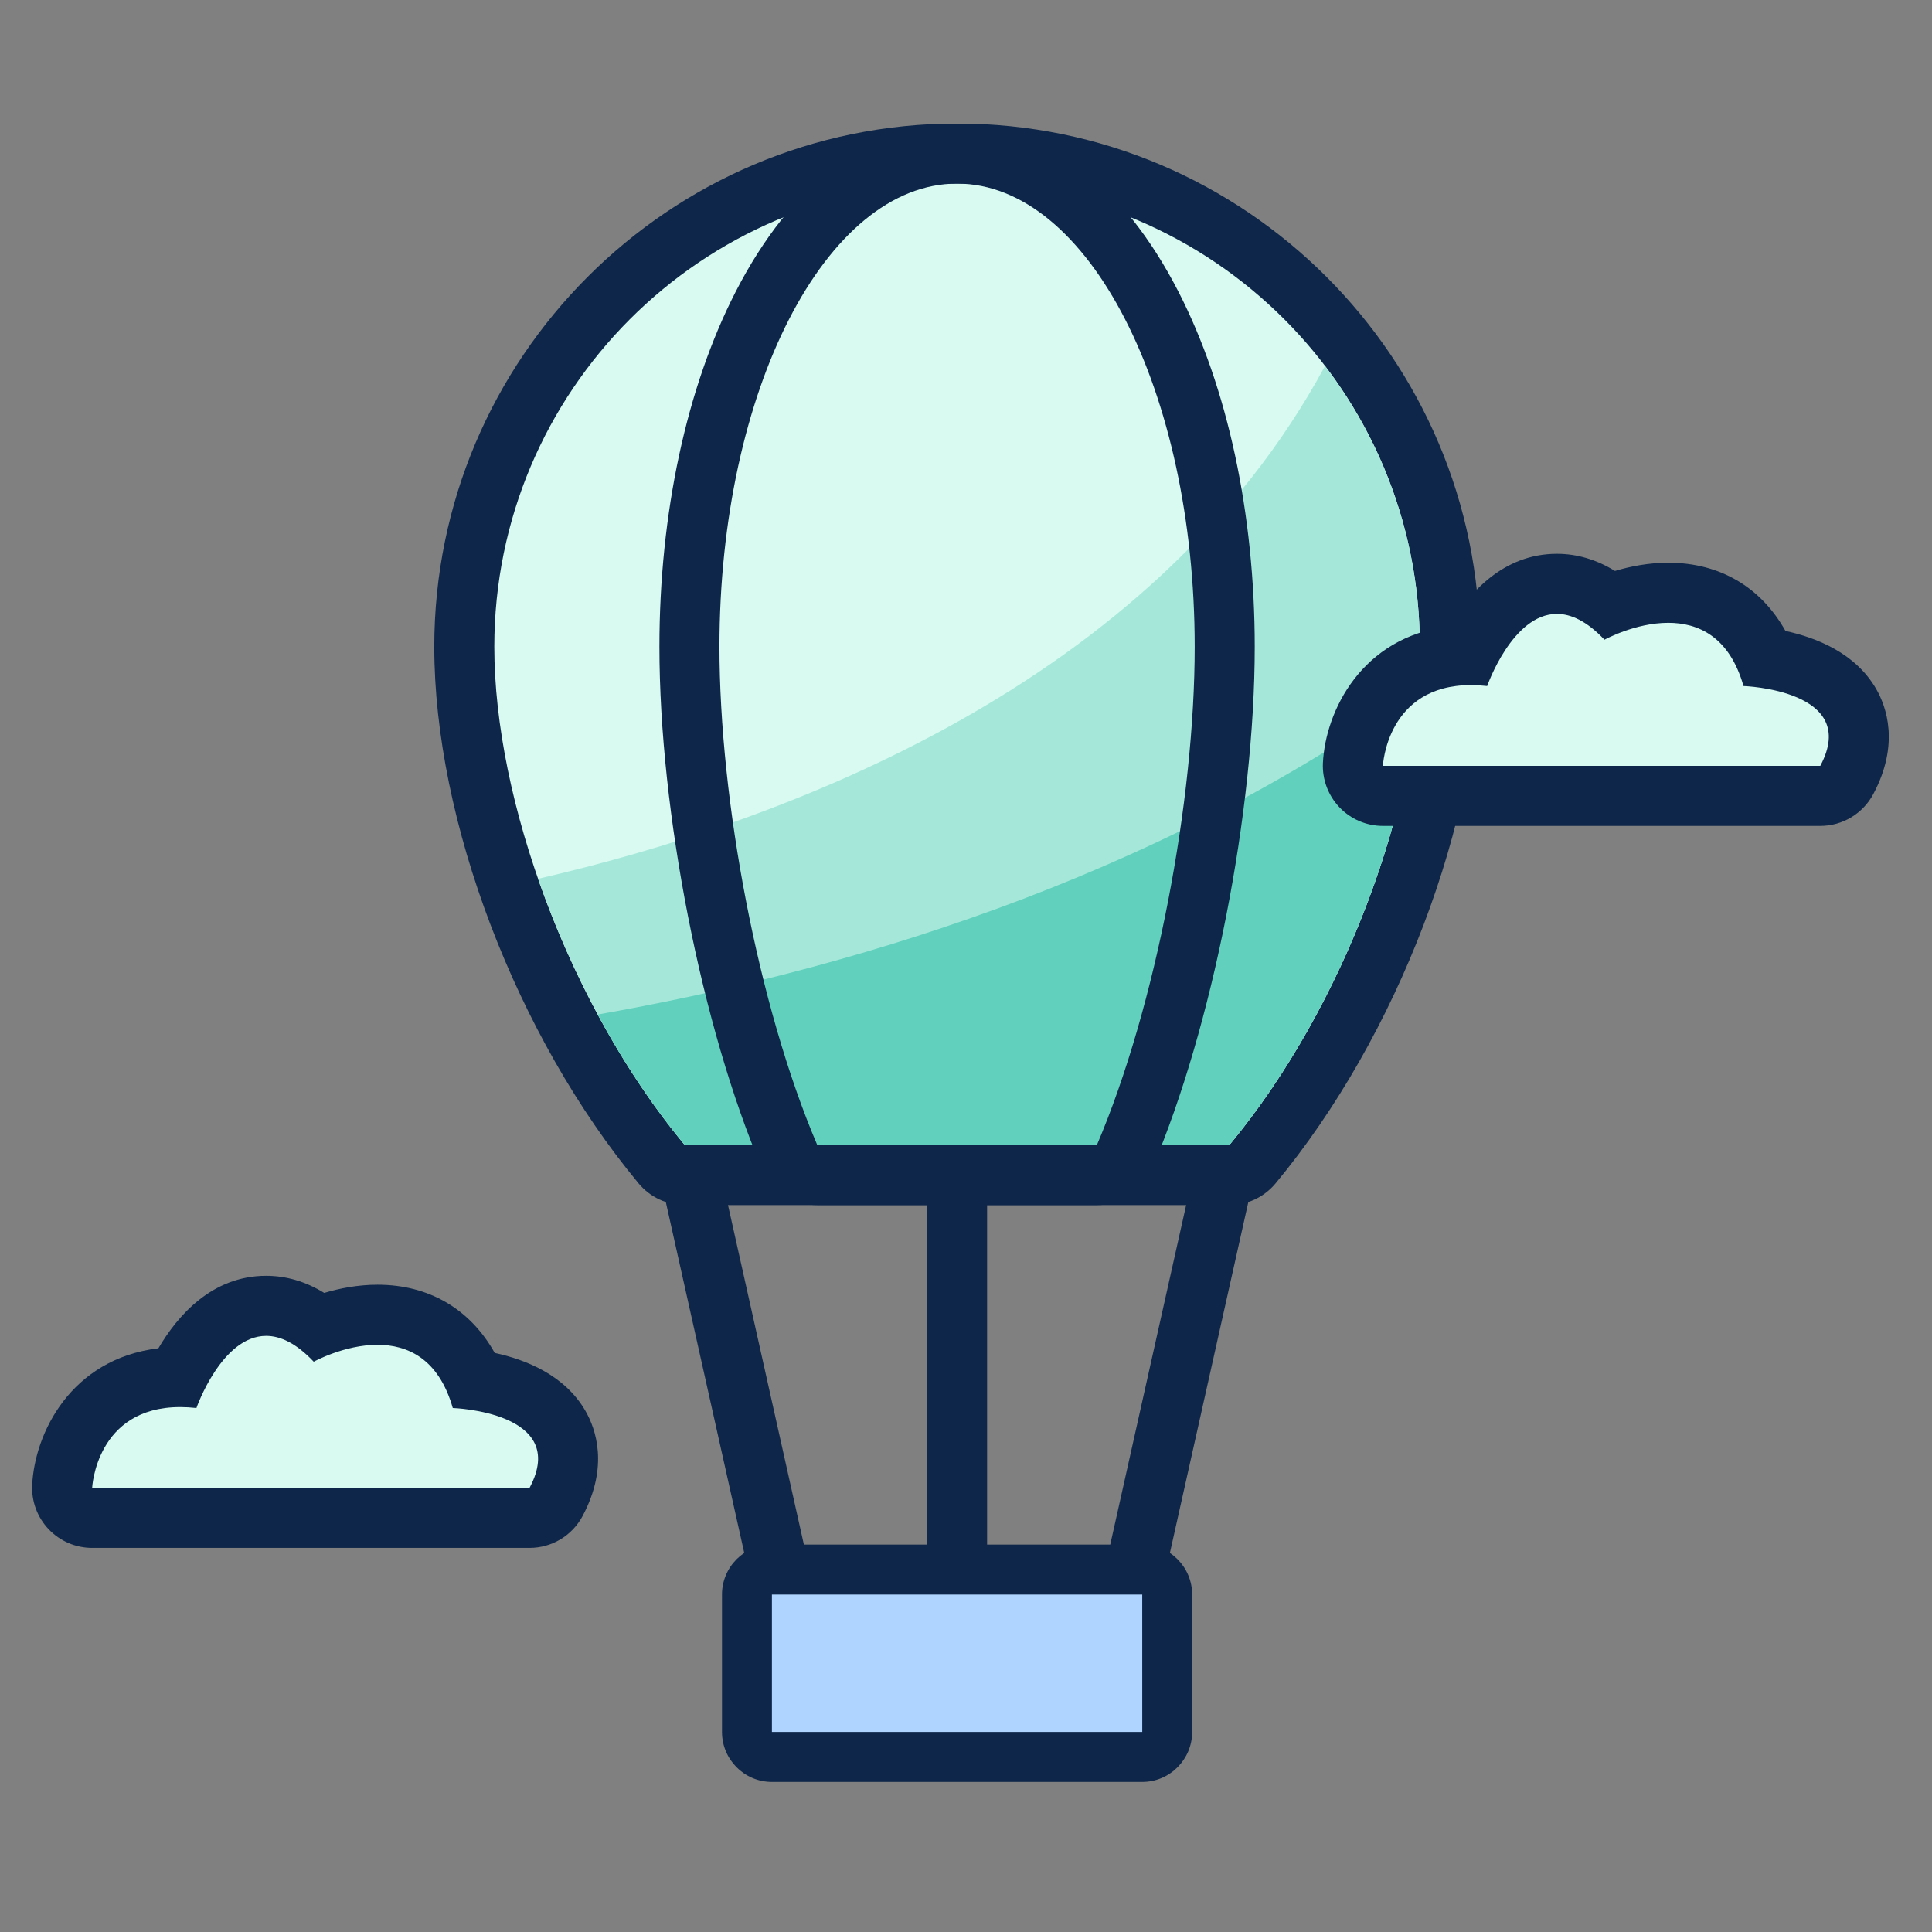 <?xml version="1.0" encoding="utf-8"?>
<svg viewBox="0 0 375 375" xmlns="http://www.w3.org/2000/svg">
  <rect x="0" y="0" width="375" height="375" fill="#808080" stroke="none"/>
  <defs>
    <clipPath id="clip2">
      <path d="M 84 24.027 L 288 24.027 L 288 234 L 84 234 Z M 84 24.027 "/>
    </clipPath>
    <clipPath id="clip3">
      <path d="M 127 24.027 L 244 24.027 L 244 234 L 127 234 Z M 127 24.027 "/>
    </clipPath>
  </defs>
  <path style="stroke: none; fill-rule: nonzero; fill: rgb(216, 250, 241); fill-opacity: 1; --darkreader-inline-stroke:none; --darkreader-inline-fill:#b9fcea;" d="M 132.91 228.074 C 131.176 228.074 129.535 227.301 128.426 225.969 C 105.871 198.785 90.121 157.484 90.121 125.535 C 90.121 72.75 133.027 29.805 185.77 29.805 C 238.512 29.805 281.418 72.75 281.418 125.535 C 281.418 157.484 265.664 198.785 243.109 225.969 C 242.004 227.301 240.359 228.074 238.629 228.074 L 132.91 228.074 Z M 132.91 228.074" data-darkreader-inline-stroke="" data-darkreader-inline-fill=""/>
  <g clip-path="url(#clip2)" clip-rule="nonzero">
    <path style="stroke: none; fill-rule: nonzero; fill: rgb(14, 38, 73); fill-opacity: 1; --darkreader-inline-stroke:none; --darkreader-inline-fill:#d1ccc5;" d="M 185.766 35.637 C 235.375 35.637 275.59 75.887 275.59 125.535 C 275.59 155.406 261.027 195.242 238.625 222.242 L 132.91 222.242 C 110.508 195.242 95.945 155.406 95.945 125.535 C 95.945 75.887 136.16 35.637 185.766 35.637 M 185.766 23.973 C 129.812 23.973 84.293 69.535 84.293 125.535 C 84.293 159.254 100.227 201.109 123.945 229.691 C 126.16 232.359 129.441 233.906 132.906 233.906 L 238.625 233.906 C 242.09 233.906 245.375 232.359 247.59 229.691 C 271.305 201.109 287.242 159.254 287.242 125.535 C 287.242 69.535 241.723 23.973 185.766 23.973 Z M 185.766 23.973 " data-darkreader-inline-stroke="" data-darkreader-inline-fill=""/>
  </g>
  <path style="stroke: none; fill-rule: nonzero; fill: rgb(165, 232, 218); fill-opacity: 1; --darkreader-inline-stroke:none; --darkreader-inline-fill:#98ead8;" d="M 104.441 170.574 C 110.906 189.148 120.75 207.586 132.91 222.242 L 238.625 222.242 C 261.027 195.242 275.59 155.406 275.59 125.535 C 275.59 105.039 268.723 86.156 257.188 71.035 C 223.477 133.445 151.332 159.766 104.441 170.574 Z M 104.441 170.574" data-darkreader-inline-stroke="" data-darkreader-inline-fill=""/>
  <path style="stroke: none; fill-rule: nonzero; fill: rgb(97, 209, 189); fill-opacity: 1; --darkreader-inline-stroke:none; --darkreader-inline-fill:#68d7c3;" d="M 116.012 196.914 C 120.922 206.035 126.605 214.645 132.906 222.242 L 238.625 222.242 C 258.992 197.695 272.875 162.535 275.23 133.902 C 223.207 171.309 162.352 188.77 116.012 196.914 Z M 116.012 196.914" data-darkreader-inline-stroke="" data-darkreader-inline-fill=""/>
  <g clip-path="url(#clip3)" clip-rule="nonzero">
    <path style="stroke: none; fill-rule: nonzero; fill: rgb(14, 38, 73); fill-opacity: 1; --darkreader-inline-stroke:none; --darkreader-inline-fill:#d1ccc5;" d="M 185.766 35.637 C 211.242 35.637 231.891 75.887 231.891 125.535 C 231.891 155.406 224.414 195.242 212.91 222.242 L 158.625 222.242 C 147.121 195.242 139.645 155.406 139.645 125.535 C 139.645 75.887 160.293 35.637 185.766 35.637 M 185.766 23.973 C 168.859 23.973 153.594 35.574 142.785 56.637 C 133.246 75.238 127.992 99.703 127.992 125.535 C 127.992 157.648 136.18 199.297 147.906 226.82 C 149.738 231.117 153.953 233.906 158.625 233.906 L 212.91 233.906 C 217.582 233.906 221.797 231.117 223.629 226.82 C 235.355 199.297 243.543 157.648 243.543 125.535 C 243.543 99.703 238.289 75.238 228.746 56.637 C 217.941 35.574 202.676 23.973 185.766 23.973 Z M 185.766 23.973 " data-darkreader-inline-stroke="" data-darkreader-inline-fill=""/>
  </g>
  <path style="stroke: none; fill-rule: nonzero; fill: rgb(14, 38, 73); fill-opacity: 1; --darkreader-inline-stroke:none; --darkreader-inline-fill:#d1ccc5;" d="M 150.32 306.797 C 147.648 306.797 145.246 304.953 144.641 302.238 L 128.859 231.637 C 128.16 228.496 130.137 225.379 133.273 224.676 C 136.41 223.961 139.527 225.949 140.23 229.094 L 156.008 299.691 C 156.711 302.832 154.734 305.953 151.598 306.652 C 151.168 306.75 150.742 306.797 150.32 306.797 Z M 150.32 306.797" data-darkreader-inline-stroke="" data-darkreader-inline-fill=""/>
  <path style="stroke: none; fill-rule: nonzero; fill: rgb(14, 38, 73); fill-opacity: 1; --darkreader-inline-stroke:none; --darkreader-inline-fill:#d1ccc5;" d="M 221.215 306.797 C 220.793 306.797 220.367 306.75 219.938 306.652 C 216.797 305.953 214.82 302.832 215.523 299.691 L 231.305 229.094 C 232.008 225.949 235.129 223.965 238.262 224.676 C 241.402 225.379 243.379 228.496 242.676 231.637 L 226.895 302.238 C 226.289 304.953 223.883 306.797 221.215 306.797 Z M 221.215 306.797" data-darkreader-inline-stroke="" data-darkreader-inline-fill=""/>
  <path style="stroke: none; fill-rule: nonzero; fill: rgb(14, 38, 73); fill-opacity: 1; --darkreader-inline-stroke:none; --darkreader-inline-fill:#d1ccc5;" d="M 185.766 306.797 C 182.551 306.797 179.941 304.184 179.941 300.965 L 179.941 231.469 C 179.941 228.25 182.551 225.641 185.766 225.641 C 188.984 225.641 191.594 228.25 191.594 231.469 L 191.594 300.965 C 191.594 304.184 188.984 306.797 185.766 306.797 Z M 185.766 306.797" data-darkreader-inline-stroke="" data-darkreader-inline-fill=""/>
  <path style="stroke: none; fill-rule: nonzero; fill-opacity: 1; --darkreader-inline-stroke:none; --darkreader-inline-fill:#b9fcea; fill: rgb(175, 212, 255);" d="M 226.551 336.172 C 226.551 338.852 224.383 341.023 221.707 341.023 L 149.828 341.023 C 147.152 341.023 144.984 338.852 144.984 336.172 L 144.984 309.496 C 144.984 306.82 147.152 304.648 149.828 304.648 L 221.707 304.648 C 224.383 304.648 226.551 306.82 226.551 309.496 L 226.551 336.172 Z M 226.551 336.172" data-darkreader-inline-stroke="" data-darkreader-inline-fill=""/>
  <path style="stroke: none; fill-rule: nonzero; fill: rgb(14, 38, 73); fill-opacity: 1; --darkreader-inline-stroke:none; --darkreader-inline-fill:#d1ccc5;" d="M 221.703 345.871 L 149.828 345.871 C 144.484 345.871 140.137 341.52 140.137 336.172 L 140.137 309.496 C 140.137 304.148 144.484 299.797 149.828 299.797 L 221.703 299.797 C 227.047 299.797 231.395 304.148 231.395 309.496 L 231.395 336.172 C 231.395 341.52 227.047 345.871 221.703 345.871 Z M 221.707 309.496 L 149.828 309.496 L 149.828 336.172 L 221.711 336.172 L 221.707 309.496 Z M 221.707 309.496" data-darkreader-inline-stroke="" data-darkreader-inline-fill=""/>
  <path style="stroke: none; fill-rule: nonzero; fill-opacity: 1; --darkreader-inline-stroke:none; --darkreader-inline-fill:#b9fcea; fill: rgb(216, 250, 241);" d="M 17.887 294.617 C 16.293 294.617 14.766 293.965 13.668 292.809 C 12.566 291.656 11.988 290.102 12.066 288.508 C 12.469 280.086 18.75 267.609 34.371 267.293 C 37.012 261.945 42.633 253.465 51.66 253.465 C 55.199 253.465 58.664 254.797 62.008 257.43 C 64.836 256.352 68.895 255.199 73.277 255.199 C 78.5 255.199 87.414 256.945 92.121 267.844 C 97.152 268.566 105.059 270.672 108.582 276.773 C 110.293 279.738 111.57 284.707 107.93 291.535 C 106.914 293.434 104.938 294.621 102.789 294.621 L 17.887 294.621 L 17.887 294.617 Z M 17.887 294.617" data-darkreader-inline-stroke="" data-darkreader-inline-fill=""/>
  <path style="stroke: none; fill-rule: nonzero; fill: rgb(14, 38, 73); fill-opacity: 1; --darkreader-inline-stroke:none; --darkreader-inline-fill:#d1ccc5;" d="M 51.66 259.293 C 54.379 259.293 57.465 260.676 60.895 264.309 C 60.895 264.309 66.828 261.027 73.277 261.027 C 78.988 261.027 85.113 263.598 87.883 273.297 C 87.883 273.297 110.656 274.039 102.789 288.785 L 17.887 288.785 C 17.887 288.785 18.637 273.117 34.977 273.117 C 35.969 273.117 37.016 273.176 38.125 273.297 C 38.125 273.297 43.008 259.293 51.66 259.293 M 51.66 247.633 C 41.184 247.633 34.492 255.324 30.746 261.703 C 13.695 263.77 6.727 278.254 6.246 288.227 C 6.094 291.414 7.254 294.523 9.453 296.832 C 11.652 299.141 14.699 300.445 17.887 300.445 L 102.789 300.445 C 107.094 300.445 111.043 298.074 113.07 294.277 C 118.23 284.602 115.633 277.328 113.629 273.852 C 109.621 266.91 102.063 263.902 96.023 262.602 C 91.262 254.098 83.281 249.363 73.277 249.363 C 69.453 249.363 65.883 250.074 62.93 250.957 C 59.34 248.746 55.566 247.633 51.66 247.633 Z M 51.66 247.633" data-darkreader-inline-stroke="" data-darkreader-inline-fill=""/>
  <path style="stroke: none; fill-rule: nonzero; fill-opacity: 1; --darkreader-inline-stroke:none; --darkreader-inline-fill:#b9fcea; fill: rgb(216, 250, 241);" d="M 268.418 154.48 C 266.824 154.48 265.297 153.828 264.199 152.672 C 263.098 151.52 262.52 149.965 262.598 148.371 C 263 139.949 269.281 127.469 284.898 127.156 C 287.543 121.809 293.16 113.328 302.191 113.328 C 305.73 113.328 309.195 114.656 312.539 117.289 C 315.367 116.215 319.426 115.059 323.809 115.059 C 329.031 115.059 337.945 116.805 342.652 127.707 C 347.68 128.43 355.59 130.535 359.113 136.633 C 360.824 139.602 362.102 144.57 358.457 151.398 C 357.445 153.297 355.469 154.48 353.32 154.48 L 268.418 154.48 Z M 268.418 154.48" data-darkreader-inline-stroke="" data-darkreader-inline-fill=""/>
  <path style="stroke: none; fill-rule: nonzero; fill: rgb(14, 38, 73); fill-opacity: 1; --darkreader-inline-stroke:none; --darkreader-inline-fill:#d1ccc5;" d="M 302.191 119.156 C 304.91 119.156 307.996 120.539 311.426 124.168 C 311.426 124.168 317.355 120.887 323.809 120.887 C 329.52 120.887 335.645 123.461 338.414 133.16 C 338.414 133.16 361.184 133.902 353.32 148.648 L 268.418 148.648 C 268.418 148.648 269.168 132.977 285.508 132.977 C 286.5 132.977 287.547 133.035 288.656 133.16 C 288.656 133.16 293.539 119.156 302.191 119.156 M 302.191 107.492 C 291.711 107.492 285.02 115.184 281.277 121.566 C 264.227 123.633 257.258 138.117 256.777 148.09 C 256.625 151.277 257.785 154.383 259.984 156.695 C 262.184 159.004 265.23 160.309 268.418 160.309 L 353.32 160.309 C 357.625 160.309 361.574 157.938 363.602 154.141 C 368.758 144.465 366.164 137.188 364.16 133.715 C 360.152 126.773 352.594 123.766 346.555 122.465 C 341.793 113.957 333.813 109.223 323.809 109.223 C 319.984 109.223 316.41 109.938 313.461 110.82 C 309.867 108.609 306.098 107.492 302.191 107.492 Z M 302.191 107.492" data-darkreader-inline-stroke="" data-darkreader-inline-fill=""/>
</svg>